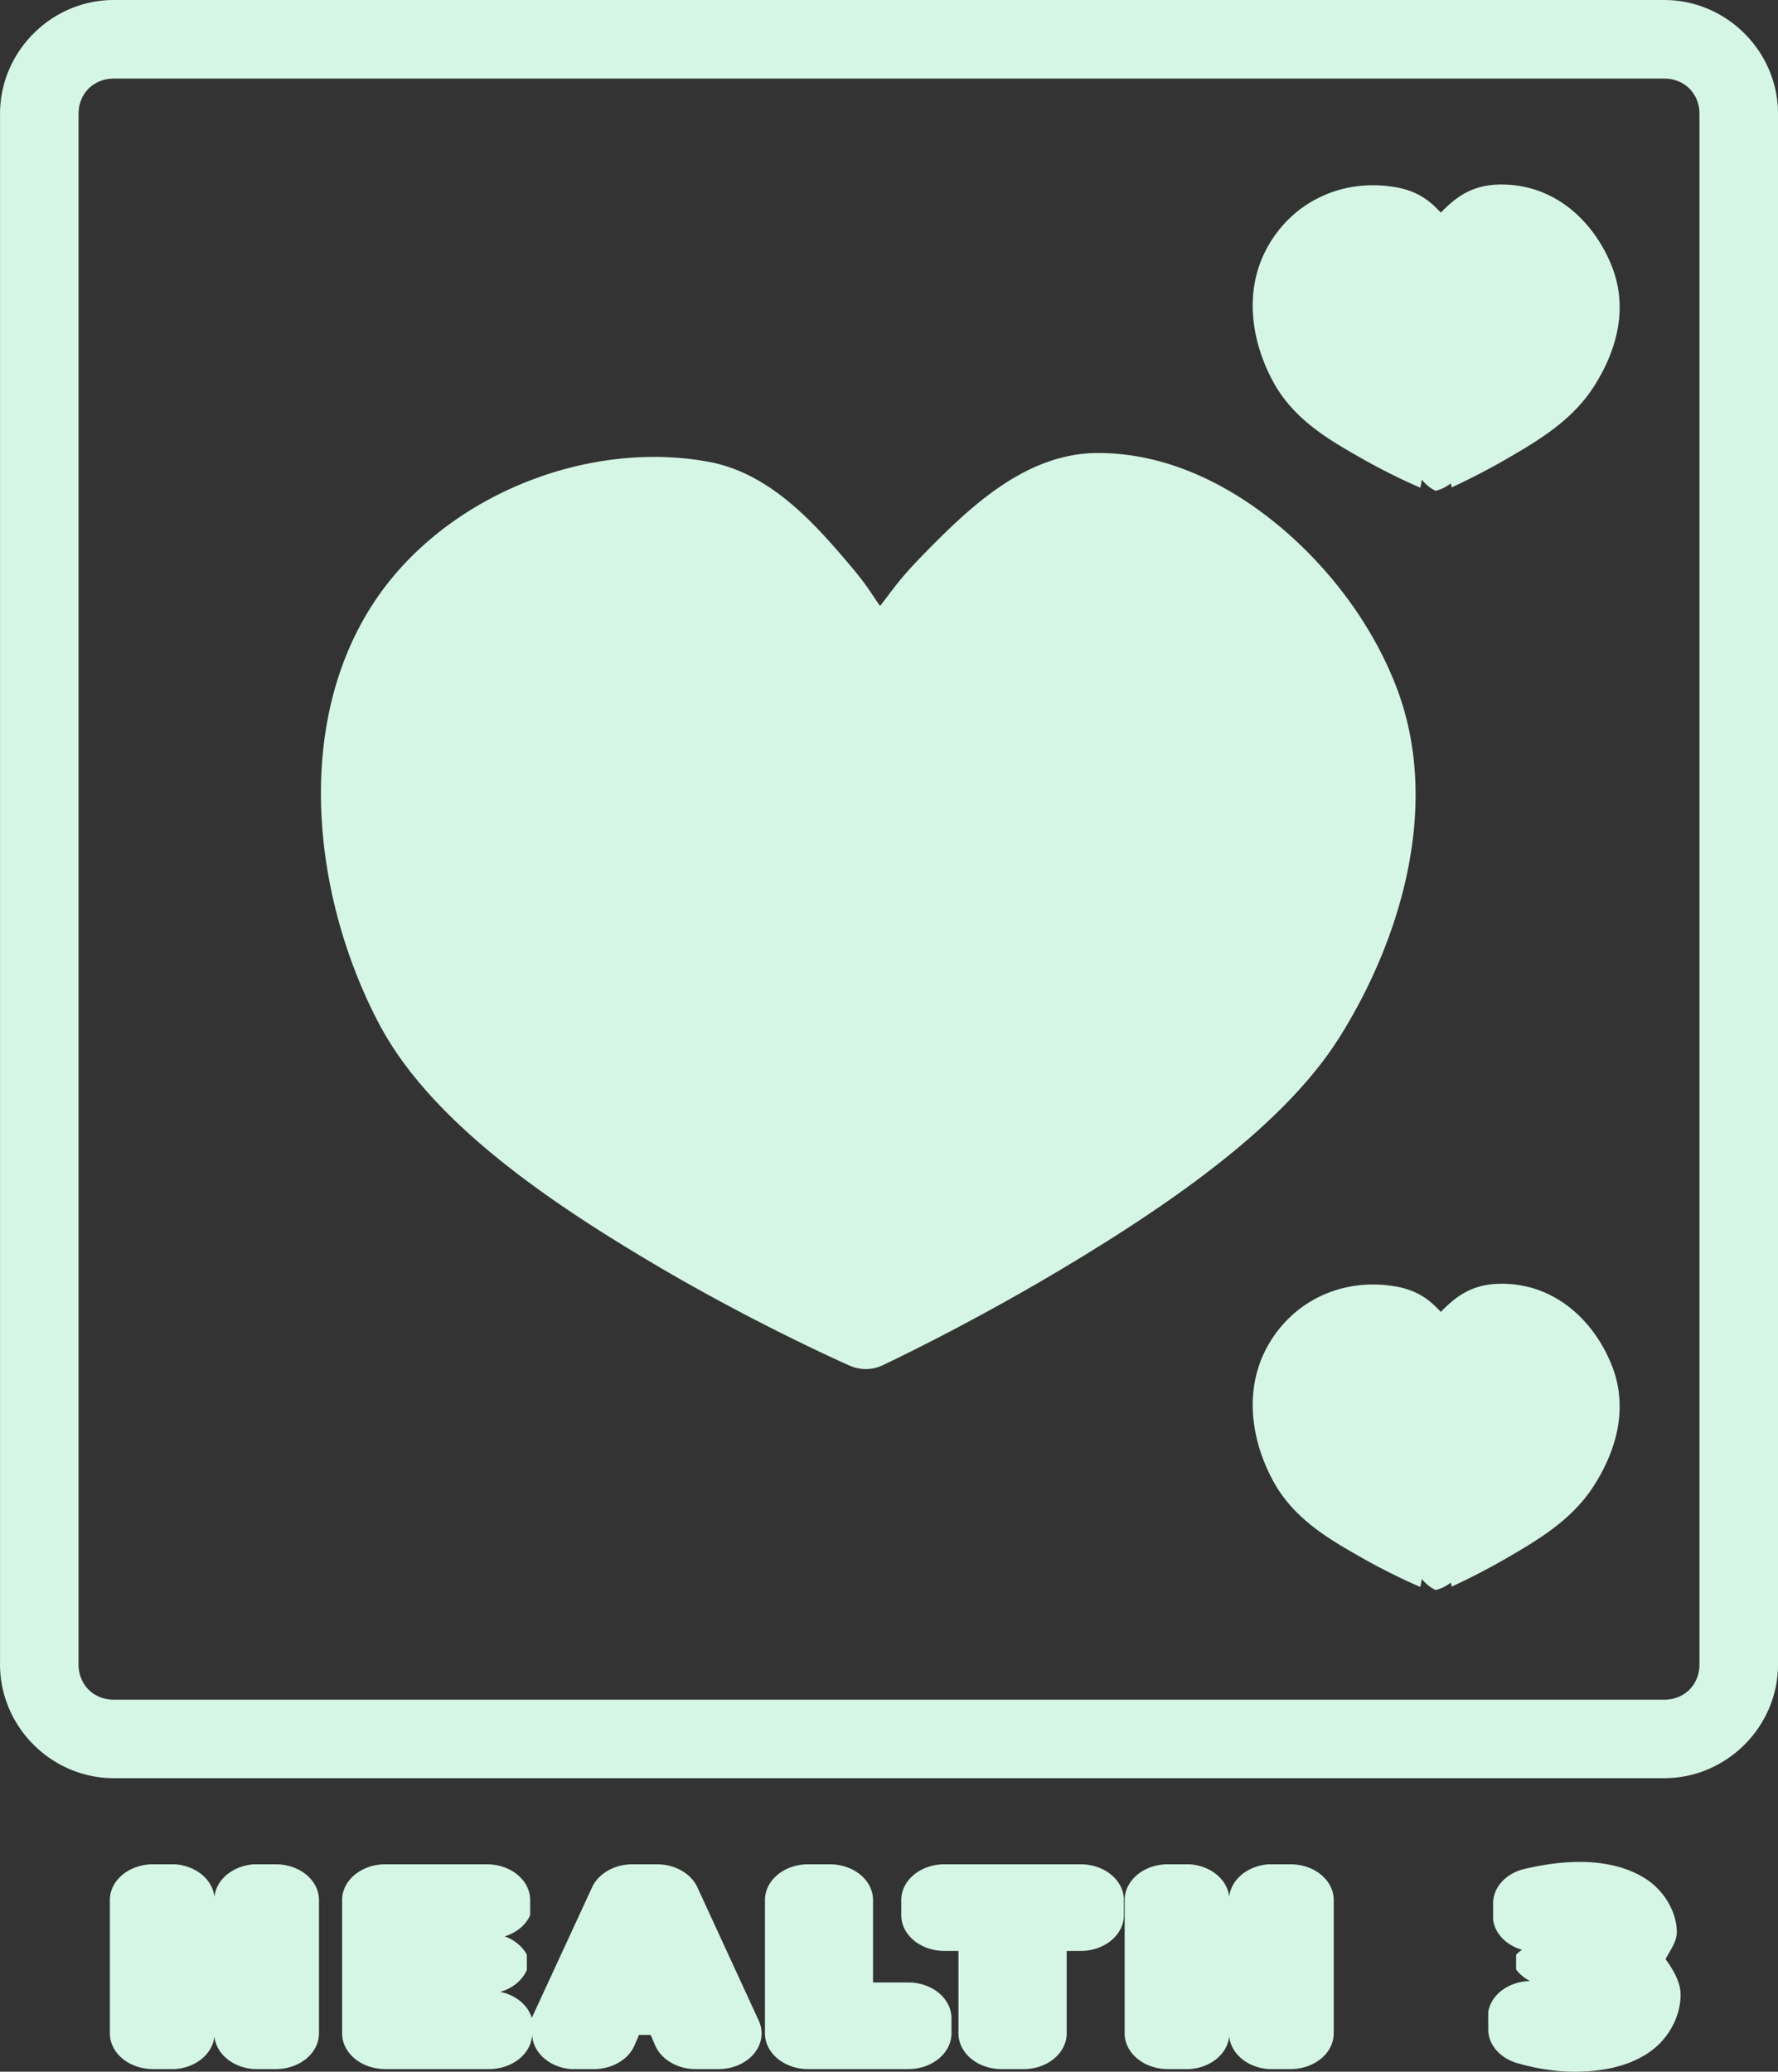 <?xml version="1.0" encoding="UTF-8" standalone="no"?>
<!-- Created with Inkscape (http://www.inkscape.org/) -->

<svg
   width="271.713"
   height="316.556"
   viewBox="0 0 71.891 83.756"
   version="1.1"
   id="svg8"
   inkscape:version="1.3 (0e150ed6c4, 2023-07-21)"
   sodipodi:docname="drawing.svg"
   xml:space="preserve"
   xmlns:inkscape="http://www.inkscape.org/namespaces/inkscape"
   xmlns:sodipodi="http://sodipodi.sourceforge.net/DTD/sodipodi-0.dtd"
   xmlns="http://www.w3.org/2000/svg"
   xmlns:svg="http://www.w3.org/2000/svg"
   xmlns:rdf="http://www.w3.org/1999/02/22-rdf-syntax-ns#"
   xmlns:cc="http://creativecommons.org/ns#"
   xmlns:dc="http://purl.org/dc/elements/1.1/"><rect x="0" y="0" width="71.891" height="83.756" fill="#333333" stroke="none"/><defs
     id="defs2" /><sodipodi:namedview
     id="base"
     pagecolor="#ffffff"
     bordercolor="#666666"
     borderopacity="1.0"
     inkscape:pageopacity="0.0"
     inkscape:pageshadow="2"
     inkscape:zoom="0.6832286"
     inkscape:cx="1434.3662"
     inkscape:cy="1729.2894"
     inkscape:document-units="mm"
     inkscape:current-layer="g13"
     showgrid="false"
     units="px"
     inkscape:window-width="1916"
     inkscape:window-height="1037"
     inkscape:window-x="0"
     inkscape:window-y="0"
     inkscape:window-maximized="1"
     inkscape:showpageshadow="2"
     inkscape:pagecheckerboard="0"
     inkscape:deskcolor="#d1d1d1" /><g
     inkscape:groupmode="layer"
     id="layer2"
     inkscape:label="hud"
     style="display:inline"
     transform="translate(-400.615,-392.413)"><g
       id="g13"
       style="display:inline"
       inkscape:label="upgrades"
       transform="translate(0,18.418)"><path
         id="path602"
         style="color:#000000;fill:#d5f6e5;fill-opacity:1;stroke-linecap:round;stroke-linejoin:round;-inkscape-stroke:none"
         d="m 405.217,373.995 c -2.521,0 -4.601,2.08 -4.601,4.601 v 62.688 c 0,2.521 2.08,4.6 4.601,4.6 h 62.688 c 2.521,0 4.602,-2.078 4.602,-4.6 v -62.688 c 0,-2.521 -2.08,-4.601 -4.602,-4.601 z m 0,3.176 h 62.688 c 0.817,0 1.426,0.608 1.426,1.426 v 62.688 c 0,0.817 -0.608,1.426 -1.426,1.426 h -62.688 c -0.817,0 -1.426,-0.608 -1.426,-1.426 v -62.688 c 0,-0.817 0.608,-1.426 1.426,-1.426 z m 56.096,4.283 c -1.259,0.002 -1.902,0.597 -2.443,1.136 -0.4,-0.432 -0.883,-0.862 -1.816,-1.025 -1.931,-0.338 -3.847,0.392 -4.967,2.055 -1.275,1.893 -0.902,4.151 0.018,5.828 0.842,1.537 2.299,2.356 3.558,3.074 1.26,0.719 2.381,1.19 2.381,1.19 l 0.065,-0.322 a 1.588,1.588 0 0 0 0.553,0.448 1.588,1.588 0 0 0 0.615,-0.303 l 0.035,0.164 c 0,0 1.053,-0.472 2.254,-1.17 1.201,-0.698 2.576,-1.501 3.461,-2.855 0.852,-1.304 1.484,-3.085 0.76,-4.914 -0.691,-1.743 -2.235,-3.308 -4.473,-3.305 z m -16.309,10.855 c -2.894,0.005 -5.156,2.165 -7.004,4.053 -1.047,1.07 -1.234,1.409 -1.801,2.131 -0.439,-0.624 -0.508,-0.811 -1.232,-1.666 -1.466,-1.73 -3.239,-3.715 -5.719,-4.166 -5.01,-0.913 -10.776,1.461 -13.561,5.76 -3.254,5.022 -2.366,11.995 0.256,16.967 2.078,3.94 6.817,7.16 11.041,9.664 4.224,2.505 7.996,4.158 7.996,4.158 a 1.588,1.588 0 0 0 1.311,-0.014 c 0,0 3.552,-1.659 7.601,-4.105 4.049,-2.446 8.624,-5.565 10.883,-9.16 2.486,-3.956 4.117,-9.396 2.31,-14.135 -0.915,-2.4 -2.572,-4.696 -4.664,-6.463 -2.091,-1.766 -4.657,-3.027 -7.416,-3.024 z m 16.309,33.586 c -1.259,0.002 -1.902,0.598 -2.443,1.137 -0.4,-0.432 -0.883,-0.862 -1.816,-1.026 -1.931,-0.338 -3.847,0.392 -4.967,2.055 -1.275,1.893 -0.902,4.151 0.018,5.829 0.842,1.537 2.299,2.356 3.558,3.074 1.26,0.719 2.381,1.189 2.381,1.189 l 0.065,-0.322 a 1.588,1.588 0 0 0 0.553,0.447 1.588,1.588 0 0 0 0.615,-0.303 l 0.035,0.164 c 0,0 1.053,-0.472 2.254,-1.17 1.201,-0.698 2.576,-1.502 3.461,-2.856 0.852,-1.304 1.484,-3.085 0.76,-4.914 -0.691,-1.743 -2.235,-3.308 -4.473,-3.305 z m 3.186,23.374 c -0.363,0 -0.732,0.026 -1.104,0.074 a 1.745,1.444 0 0 0 -0.002,0 c -0.367,0.049 -0.741,0.118 -1.129,0.208 a 1.745,1.444 0 0 0 -1.277,1.392 v 0.65 a 1.745,1.444 0 0 0 1.168,1.228 1.745,1.444 0 0 0 -0.238,0.199 v 0.599 a 1.745,1.444 0 0 0 0.563,0.466 1.745,1.444 0 0 0 -1.69,1.25 v 0.705 a 1.745,1.444 0 0 0 1.17,1.363 c 0.381,0.11 0.761,0.196 1.144,0.254 0.003,4.4e-4 0.005,-4.4e-4 0.009,0 10e-4,2.3e-4 0.004,0.002 0.005,0.002 0.385,0.06 0.772,0.092 1.159,0.092 1.066,0 2.121,-0.191 2.971,-0.751 0.847,-0.558 1.32,-1.502 1.32,-2.365 0,-0.496 -0.285,-0.987 -0.61,-1.438 0.198,-0.361 0.457,-0.714 0.457,-1.086 0,-0.79 -0.487,-1.662 -1.256,-2.157 -0.771,-0.498 -1.727,-0.684 -2.66,-0.684 z m -57.696,0.096 a 1.745,1.444 0 0 0 -1.746,1.445 v 5.391 a 1.745,1.444 0 0 0 1.746,1.444 h 0.882 a 1.745,1.444 0 0 0 1.599,-1.325 1.745,1.444 0 0 0 1.601,1.325 h 0.882 a 1.745,1.444 0 0 0 1.746,-1.444 v -5.391 a 1.745,1.444 0 0 0 -1.746,-1.445 h -0.882 a 1.745,1.444 0 0 0 -1.601,1.325 1.745,1.444 0 0 0 -1.599,-1.325 z m 9.388,0 a 1.745,1.444 0 0 0 -1.743,1.445 v 5.391 a 1.745,1.444 0 0 0 1.743,1.444 h 4.197 a 1.745,1.444 0 0 0 1.745,-1.444 v -0.071 a 1.745,1.444 0 0 0 1.567,1.516 h 0.929 a 1.745,1.444 0 0 0 1.642,-0.961 l 0.182,-0.421 h 0.472 l 0.18,0.421 a 1.745,1.444 0 0 0 1.645,0.961 h 0.916 a 1.745,1.444 0 0 0 1.629,-1.958 l -2.482,-5.391 a 1.745,1.444 0 0 0 -1.631,-0.931 h -0.998 a 1.745,1.444 0 0 0 -1.629,0.93 l -2.439,5.281 a 1.745,1.444 0 0 0 -1.273,-1.054 1.745,1.444 0 0 0 1.074,-0.888 v -0.613 a 1.745,1.444 0 0 0 -0.896,-0.743 1.745,1.444 0 0 0 1.03,-0.853 v -0.615 a 1.745,1.444 0 0 0 -1.743,-1.445 z m 17.097,0 a 1.745,1.444 0 0 0 -1.743,1.445 v 5.391 a 1.745,1.444 0 0 0 1.743,1.444 h 4.053 a 1.745,1.444 0 0 0 1.745,-1.444 v -0.613 a 1.745,1.444 0 0 0 -1.745,-1.444 h -1.426 v -3.334 a 1.745,1.444 0 0 0 -1.745,-1.445 z m 5.515,0 a 1.745,1.444 0 0 0 -1.746,1.445 v 0.615 a 1.745,1.444 0 0 0 1.746,1.443 h 0.566 v 3.334 a 1.745,1.444 0 0 0 1.746,1.444 h 0.886 a 1.745,1.444 0 0 0 1.744,-1.444 v -3.334 h 0.569 a 1.745,1.444 0 0 0 1.743,-1.443 v -0.615 a 1.745,1.444 0 0 0 -1.743,-1.445 z m 9.031,0 a 1.745,1.444 0 0 0 -1.745,1.445 v 5.391 a 1.745,1.444 0 0 0 1.745,1.444 h 0.881 a 1.745,1.444 0 0 0 1.601,-1.325 1.745,1.444 0 0 0 1.601,1.325 h 0.88 a 1.745,1.444 0 0 0 1.745,-1.444 v -5.391 a 1.745,1.444 0 0 0 -1.745,-1.445 h -0.88 a 1.745,1.444 0 0 0 -1.601,1.325 1.745,1.444 0 0 0 -1.601,-1.325 z m 18.645,1.027 0.017,0.01 c -0.002,-0.002 -0.005,1.7e-4 -0.009,-0.002 -0.003,-0.002 -0.005,-0.006 -0.008,-0.009 z m 1.324,2.441 0.007,0.008 c -10e-4,-9.1e-4 -0.004,-9.7e-4 -0.005,-0.002 -10e-4,-0.002 -5.3e-4,-0.004 -0.002,-0.006 z"
         inkscape:export-filename="up_health_3_normal.svg"
         inkscape:export-xdpi="200"
         inkscape:export-ydpi="200" /></g></g></svg>
